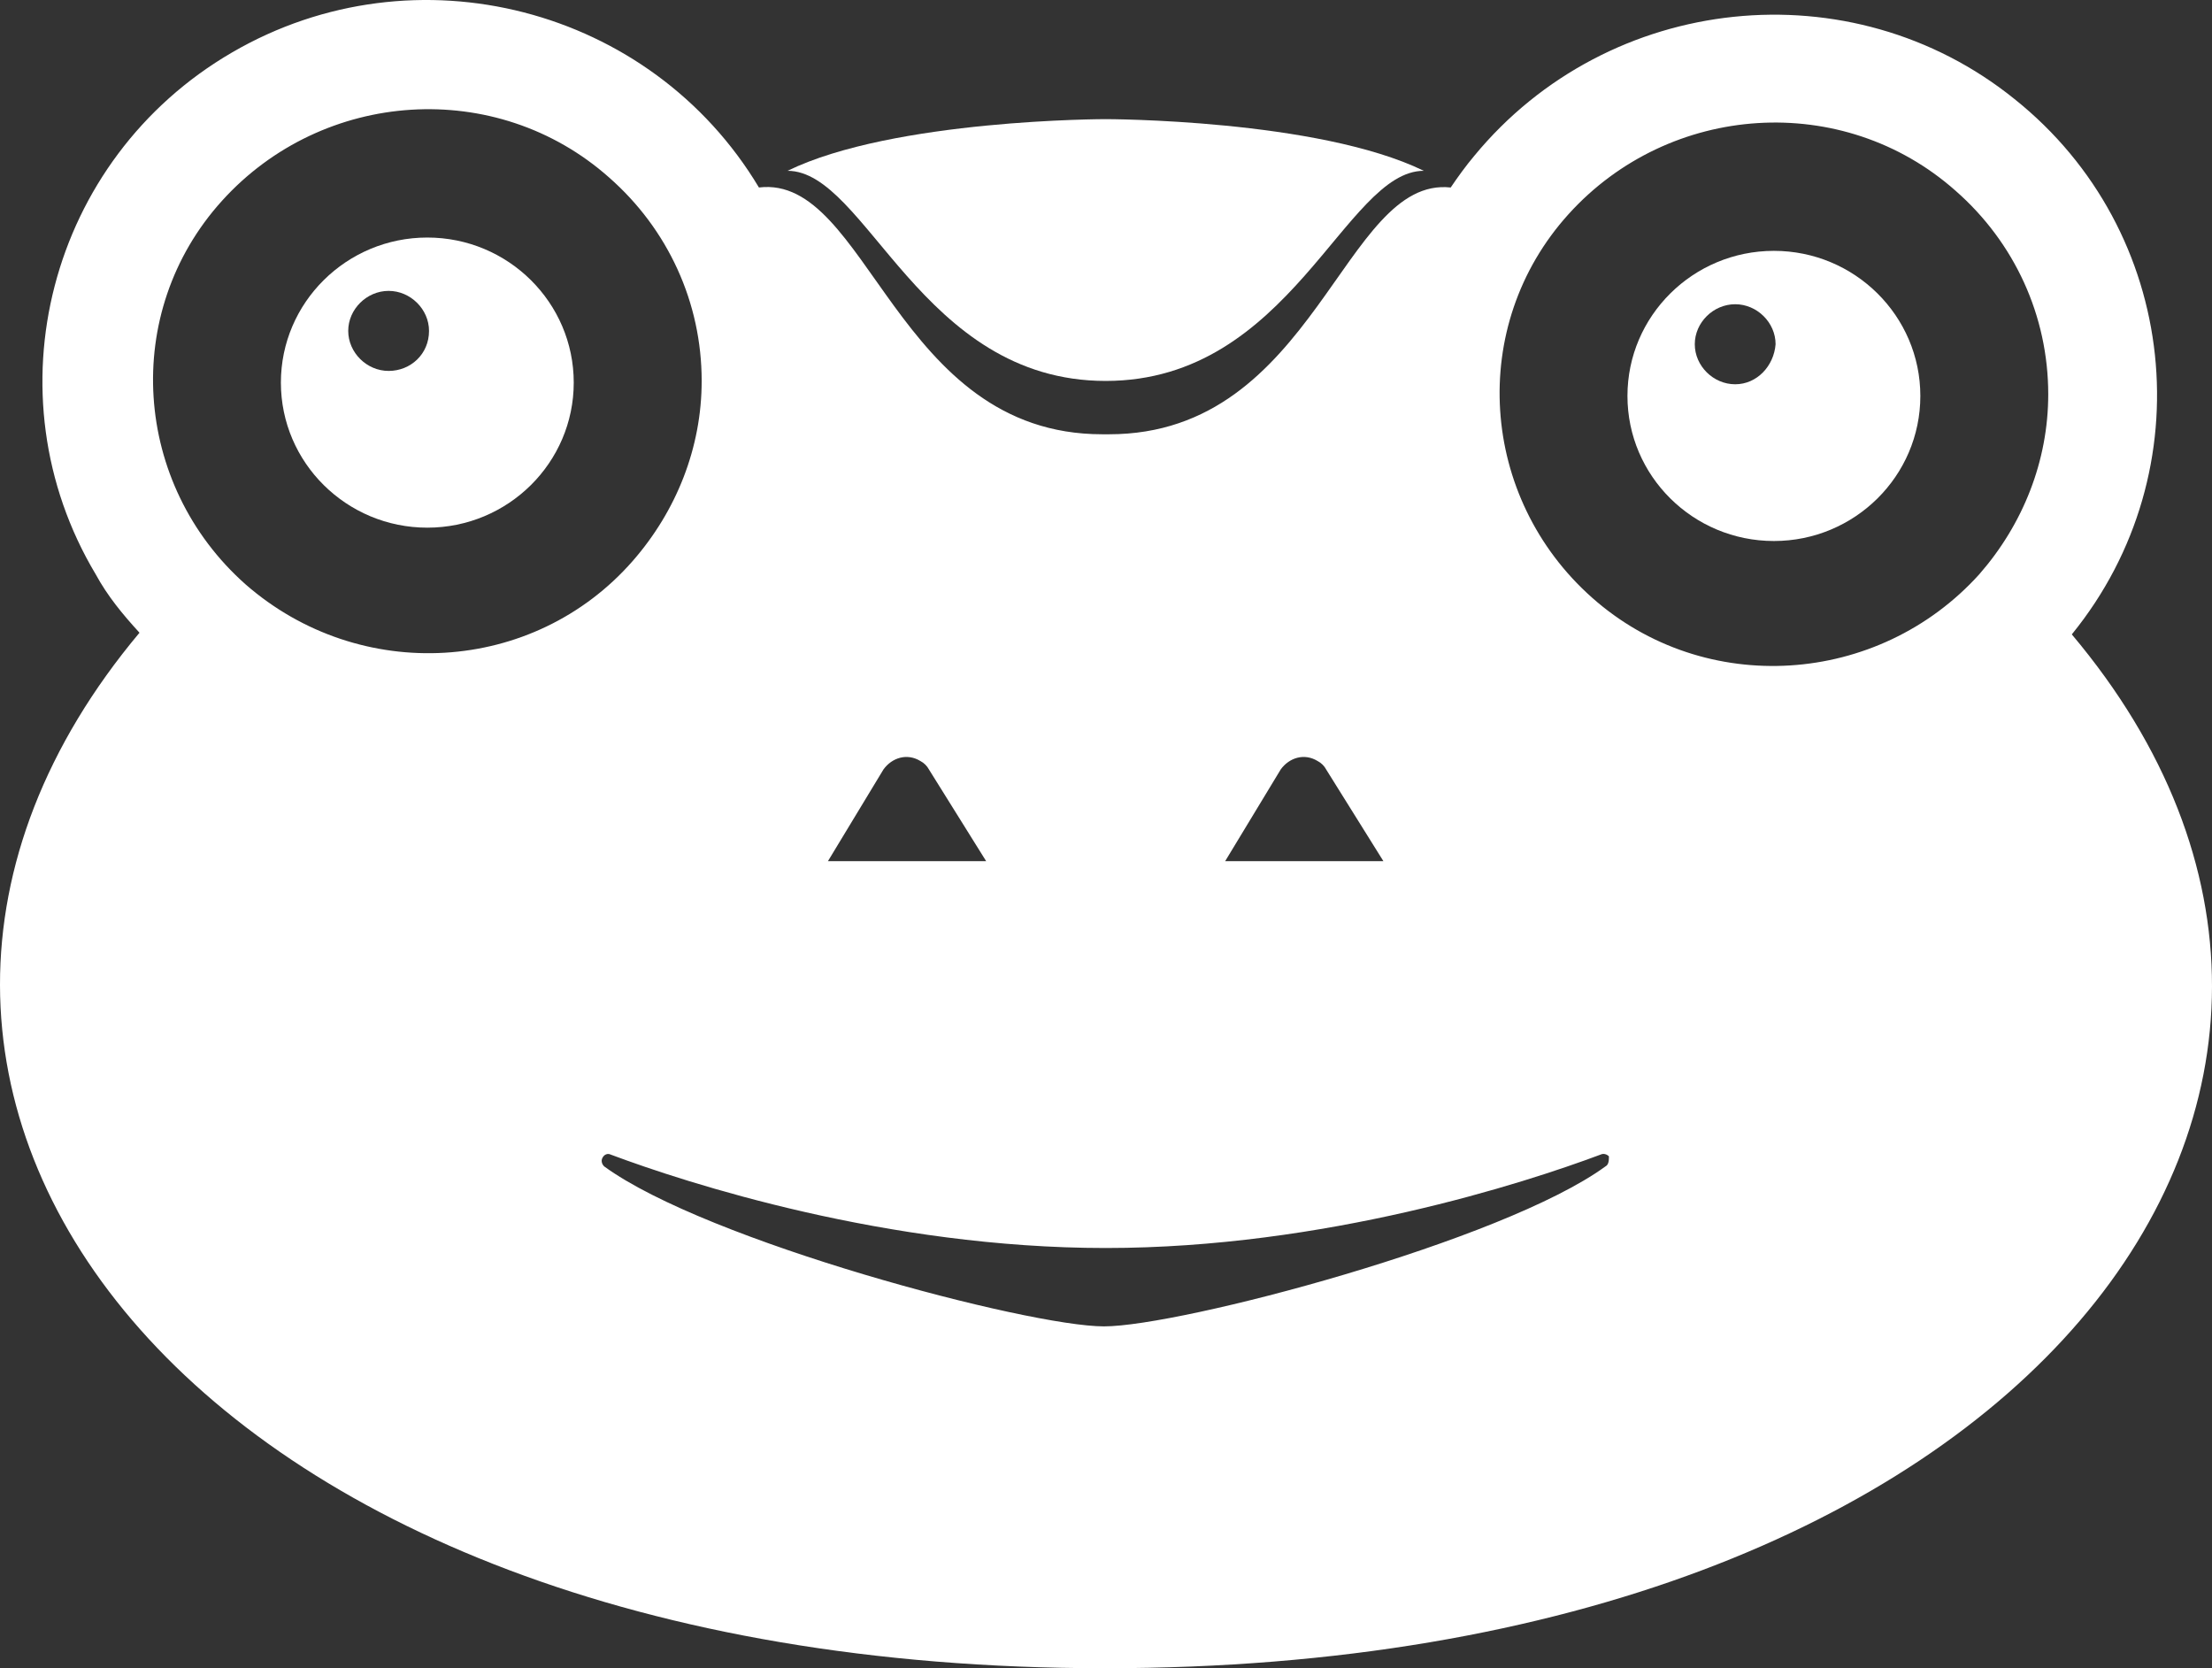 <svg width="61" height="46" viewBox="0 0 61 46" fill="none" xmlns="http://www.w3.org/2000/svg">
<rect x="0" y="0" width="61" height="46" fill="#333333" stroke="none"/>
<path d="M48.919 6.917C46.69 6.917 44.88 8.711 44.88 10.918C44.88 13.125 46.69 14.918 48.919 14.918C51.147 14.918 52.957 13.125 52.957 10.918C52.957 8.711 51.147 6.917 48.919 6.917ZM47.851 10.596C47.247 10.596 46.737 10.09 46.737 9.492C46.737 8.894 47.247 8.389 47.851 8.389C48.454 8.389 48.965 8.894 48.965 9.492C48.919 10.09 48.454 10.596 47.851 10.596Z" fill="white"/>
<path d="M57.134 17.493C60.801 12.987 60.105 6.366 55.556 2.733C51.054 -0.899 44.369 -0.209 40.656 4.297C40.424 4.572 40.192 4.894 40.006 5.17C37.035 4.848 36.293 11.975 30.583 11.975H30.398C24.688 11.975 23.946 4.802 20.929 5.17C17.958 0.204 11.459 -1.497 6.4 1.446C1.34 4.388 -0.331 10.872 2.64 15.837C2.965 16.435 3.383 16.941 3.847 17.447C-6.597 29.907 4.868 46 30.444 46H30.491C56.113 46 67.625 29.953 57.134 17.493ZM35.318 21.217C35.55 20.895 35.968 20.757 36.339 20.987C36.432 21.033 36.525 21.125 36.571 21.217L38.15 23.746H33.786L35.318 21.217ZM24.363 21.217C24.596 20.895 25.013 20.757 25.385 20.987C25.477 21.033 25.57 21.125 25.617 21.217L27.195 23.746H22.832L24.363 21.217ZM6.771 16.113C3.661 13.354 3.336 8.619 6.121 5.538C8.906 2.457 13.687 2.135 16.797 4.894C18.422 6.32 19.35 8.343 19.35 10.504C19.35 12.343 18.654 14.09 17.447 15.47C14.709 18.596 9.928 18.872 6.771 16.113ZM44.277 32.16C41.445 34.229 32.533 36.574 30.444 36.574C28.355 36.574 19.49 34.229 16.658 32.16C16.612 32.114 16.565 32.022 16.612 31.93C16.658 31.838 16.751 31.792 16.844 31.838C18.933 32.62 24.456 34.413 30.491 34.413C36.525 34.413 42.049 32.62 44.137 31.838C44.23 31.792 44.323 31.838 44.369 31.884C44.369 31.976 44.369 32.114 44.277 32.16ZM54.581 15.837C51.796 18.918 47.015 19.24 43.905 16.481C40.795 13.722 40.47 8.986 43.255 5.906C46.041 2.825 50.822 2.503 53.931 5.262C55.556 6.687 56.484 8.711 56.484 10.872C56.484 12.711 55.788 14.458 54.581 15.837Z" fill="white"/>
<path d="M11.784 6.55C9.556 6.55 7.746 8.343 7.746 10.55C7.746 12.757 9.556 14.55 11.784 14.55C14.012 14.55 15.822 12.757 15.822 10.55C15.822 8.343 14.012 6.55 11.784 6.55ZM10.717 10.228C10.113 10.228 9.603 9.722 9.603 9.124C9.603 8.527 10.113 8.021 10.717 8.021C11.32 8.021 11.831 8.527 11.831 9.124C11.831 9.768 11.32 10.228 10.717 10.228Z" fill="white"/>
<path d="M30.491 3.285C30.491 3.285 24.642 3.285 21.718 4.71C23.899 4.71 25.385 10.504 30.491 10.504C35.597 10.504 37.082 4.71 39.264 4.71C36.339 3.285 30.491 3.285 30.491 3.285Z" fill="white"/>
</svg>
